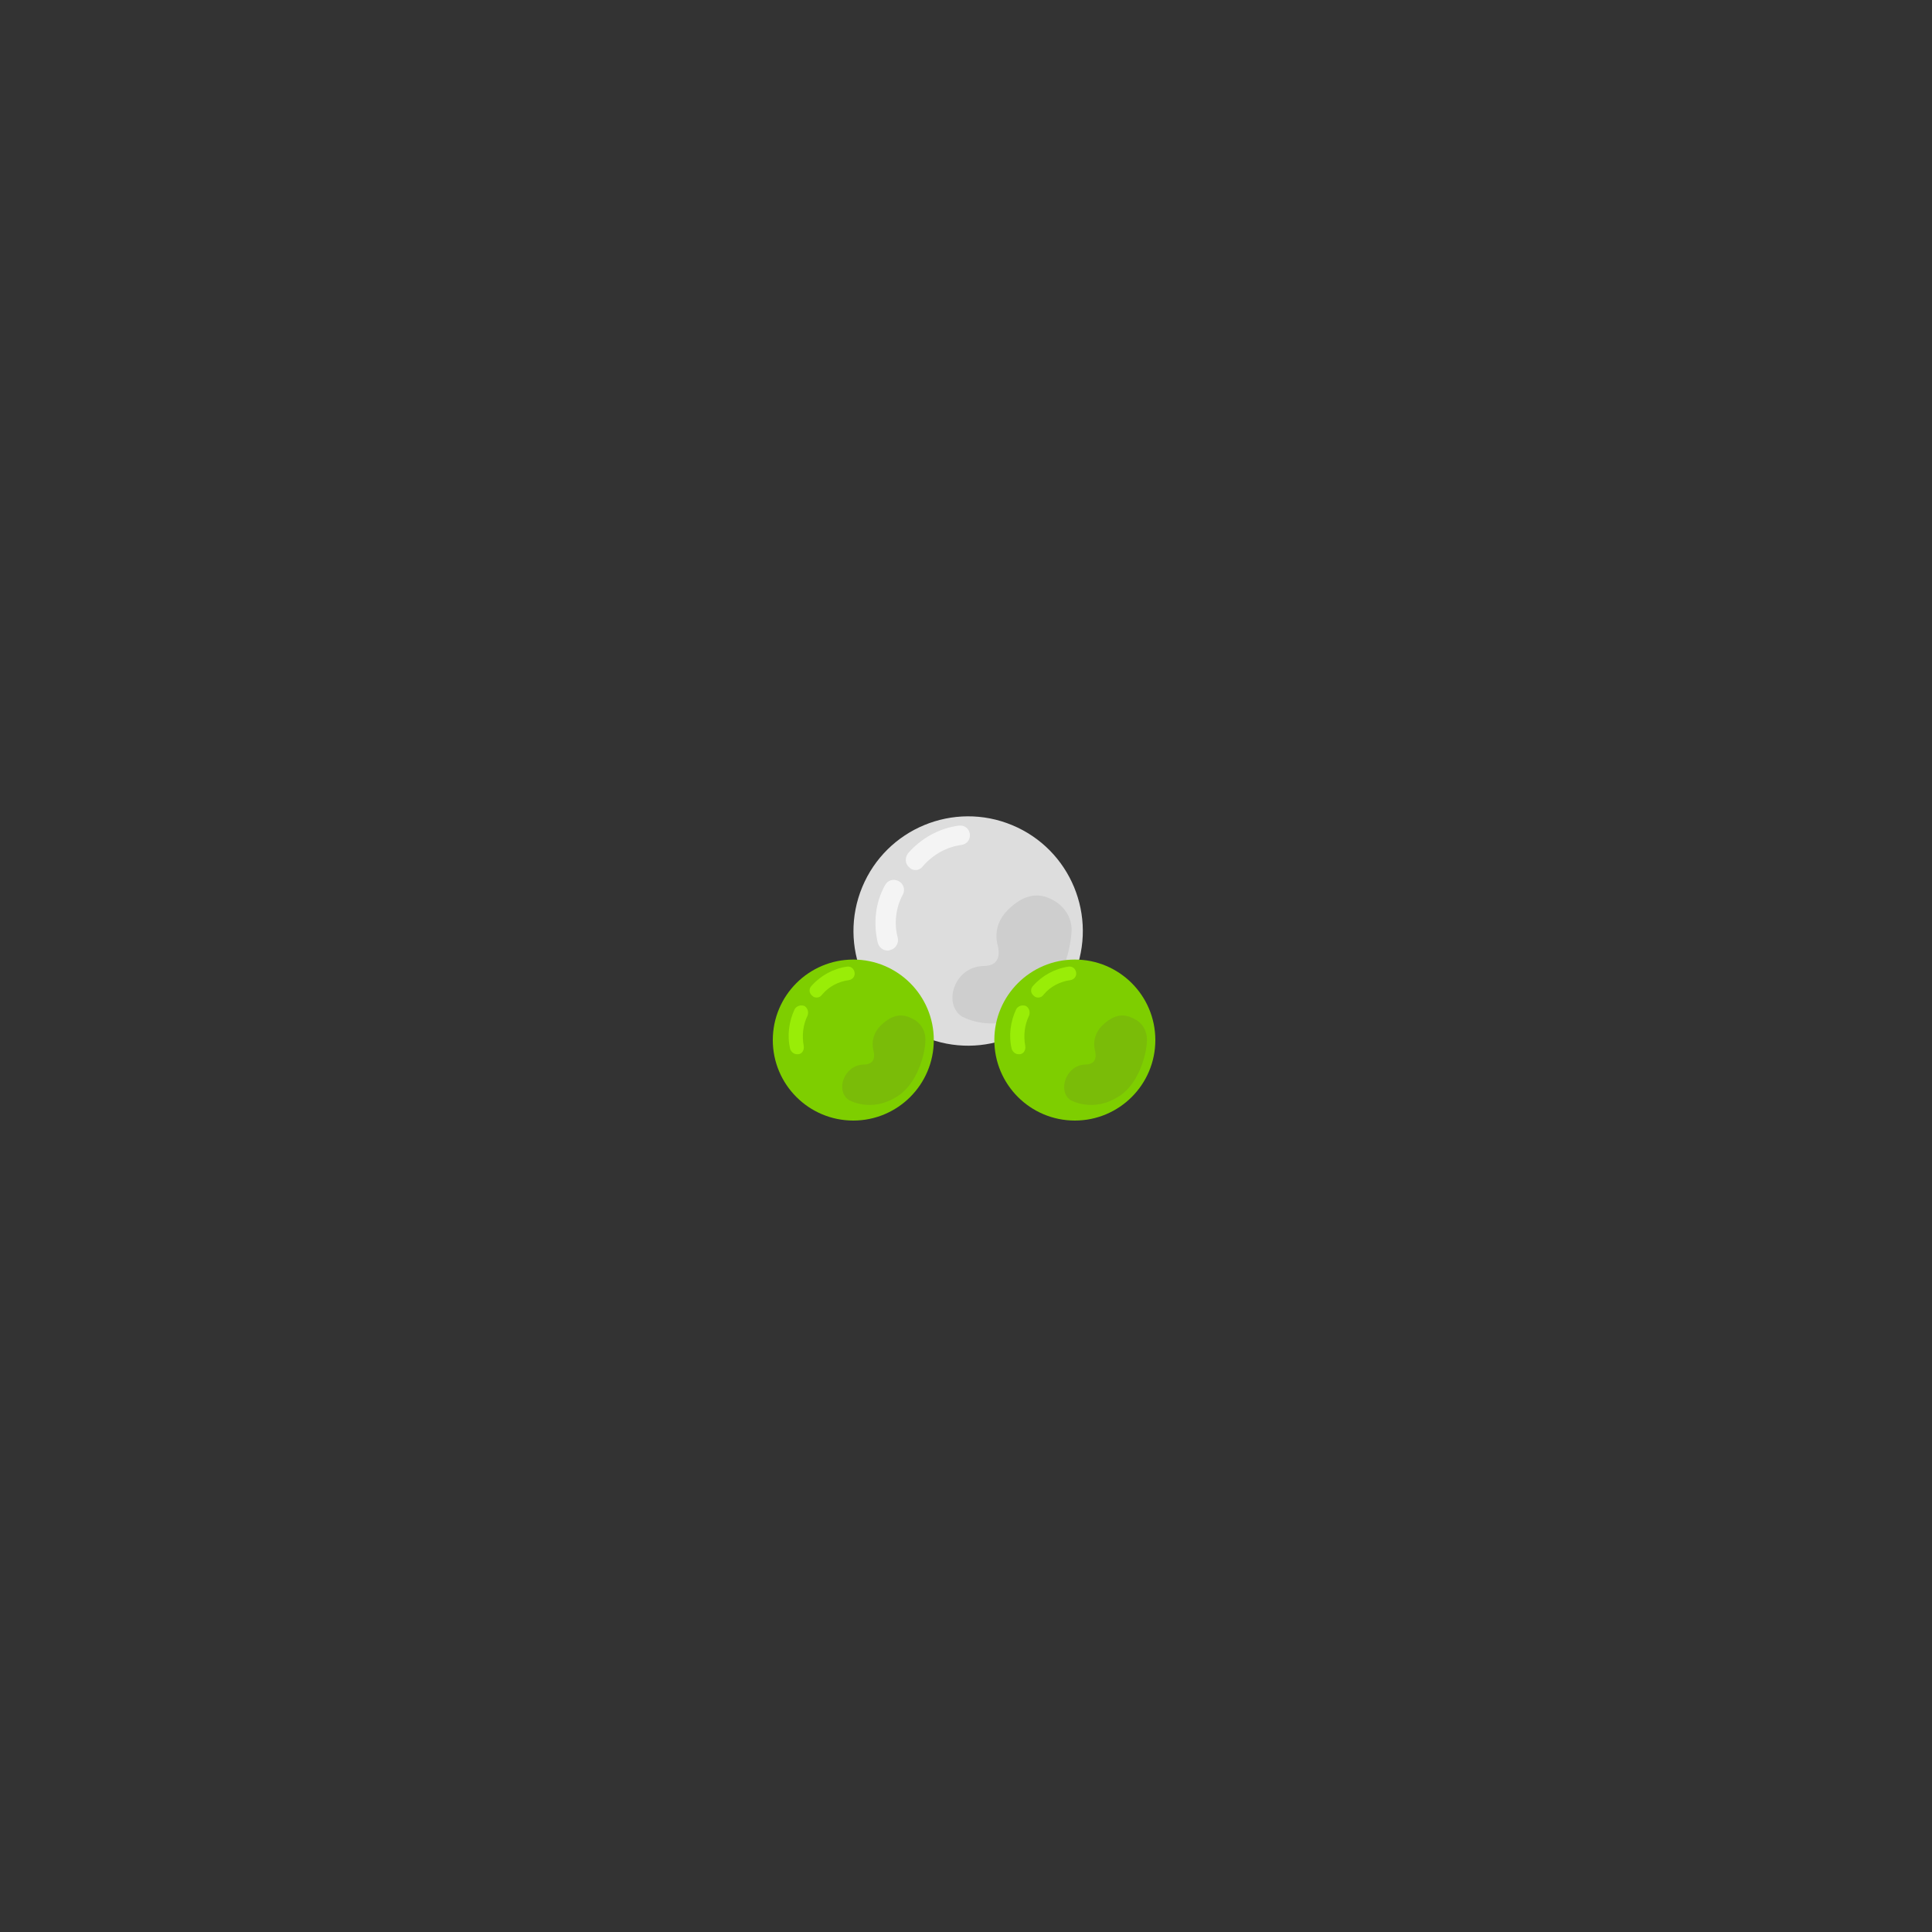 <?xml version="1.0" encoding="utf-8"?>
<!-- Generator: Adobe Illustrator 28.0.0, SVG Export Plug-In . SVG Version: 6.00 Build 0)  -->
<svg version="1.1" id="Layer_1" xmlns="http://www.w3.org/2000/svg" xmlns:xlink="http://www.w3.org/1999/xlink" x="0px" y="0px"
	 viewBox="0 0 300 300" style="enable-background:new 0 0 300 300;" xml:space="preserve">
<rect x="0" y="0" width="300" height="300" fill="#333333" stroke="none"/>
<style type="text/css">
	.st0{fill:#DDDDDD;}
	.st1{fill:#F4F4F4;}
	.st2{fill:#CECECE;}
	.st3{fill:#7ECE00;}
	.st4{fill:#99ED07;}
	.st5{fill:#7ABC08;}
</style>
<g>
	<g>
		
			<ellipse transform="matrix(0.383 -0.924 0.924 0.383 -40.749 228.101)" class="st0" cx="150.3" cy="144.5" rx="17.8" ry="17.8"/>
		<g>
			<path class="st1" d="M142.2,135.1c-0.4,0-0.7-0.1-1-0.4c-0.7-0.6-0.7-1.5-0.2-2.2c2-2.3,4.8-3.9,7.9-4.3c0.9-0.1,1.6,0.5,1.7,1.3
				c0.1,0.9-0.5,1.6-1.3,1.7c-2.3,0.3-4.4,1.5-5.9,3.2C143,134.9,142.6,135.1,142.2,135.1z"/>
		</g>
		<g>
			<path class="st1" d="M137.8,147.6c-0.7,0-1.3-0.5-1.5-1.2c-0.7-3-0.4-6.2,1.1-8.9c0.4-0.8,1.3-1.1,2.1-0.7
				c0.8,0.4,1.1,1.3,0.7,2.1c-1.1,2-1.4,4.5-0.8,6.7c0.2,0.8-0.3,1.7-1.1,1.9C138.1,147.6,137.9,147.6,137.8,147.6z"/>
		</g>
		<path class="st2" d="M149.3,157.8c0,0,5,3,10.9-0.8c4.3-2.8,6.1-9.3,6.2-12.6c0-1.7-0.9-3.7-3.2-4.8c-1.6-0.8-4-1.1-6.8,1.8
			c-1.4,1.4-2,3.4-1.5,5.3c0.4,1.5,0.3,3.3-2.2,3.3C148.2,150.1,146.4,155.8,149.3,157.8z"/>
	</g>
	<g>
		<circle class="st3" cx="132.5" cy="161.5" r="12.5"/>
		<g>
			<path class="st4" d="M126.8,154.9c-0.3,0-0.5-0.1-0.7-0.3c-0.5-0.4-0.5-1.1-0.1-1.5c1.4-1.6,3.4-2.7,5.5-3
				c0.6-0.1,1.1,0.3,1.2,0.9c0.1,0.6-0.3,1.1-0.9,1.2c-1.6,0.2-3.1,1-4.1,2.2C127.4,154.8,127.1,154.9,126.8,154.9z"/>
		</g>
		<g>
			<path class="st4" d="M123.8,163.7c-0.5,0-0.9-0.3-1.1-0.8c-0.5-2.1-0.2-4.3,0.7-6.2c0.3-0.5,0.9-0.7,1.5-0.5
				c0.5,0.3,0.7,0.9,0.5,1.5c-0.7,1.4-0.9,3.1-0.6,4.7c0.1,0.6-0.2,1.2-0.8,1.3C123.9,163.7,123.8,163.7,123.8,163.7z"/>
		</g>
		<path class="st5" d="M131.8,170.8c0,0,3.5,2.1,7.6-0.6c3-1.9,4.3-6.5,4.3-8.8c0-1.2-0.6-2.6-2.2-3.3c-1.2-0.6-2.8-0.8-4.8,1.2
			c-1,1-1.4,2.4-1.1,3.7c0.3,1.1,0.2,2.3-1.5,2.3C131,165.4,129.7,169.4,131.8,170.8z"/>
	</g>
	<g>
		<circle class="st3" cx="166.9" cy="161.5" r="12.5"/>
		<g>
			<path class="st4" d="M161.2,154.9c-0.3,0-0.5-0.1-0.7-0.3c-0.5-0.4-0.5-1.1-0.1-1.5c1.4-1.6,3.4-2.7,5.5-3
				c0.6-0.1,1.1,0.3,1.2,0.9c0.1,0.6-0.3,1.1-0.9,1.2c-1.6,0.2-3.1,1-4.1,2.2C161.8,154.8,161.5,154.9,161.2,154.9z"/>
		</g>
		<g>
			<path class="st4" d="M158.2,163.7c-0.5,0-0.9-0.3-1.1-0.8c-0.5-2.1-0.2-4.3,0.7-6.2c0.3-0.5,0.9-0.7,1.5-0.5
				c0.5,0.3,0.7,0.9,0.5,1.5c-0.7,1.4-0.9,3.1-0.6,4.7c0.1,0.6-0.2,1.2-0.8,1.3C158.4,163.7,158.3,163.7,158.2,163.7z"/>
		</g>
		<path class="st5" d="M166.2,170.8c0,0,3.5,2.1,7.6-0.6c3-1.9,4.3-6.5,4.3-8.8c0-1.2-0.6-2.6-2.2-3.3c-1.2-0.6-2.8-0.8-4.8,1.2
			c-1,1-1.4,2.4-1.1,3.7c0.3,1.1,0.2,2.3-1.5,2.3C165.5,165.4,164.2,169.4,166.2,170.8z"/>
	</g>
</g>
</svg>

